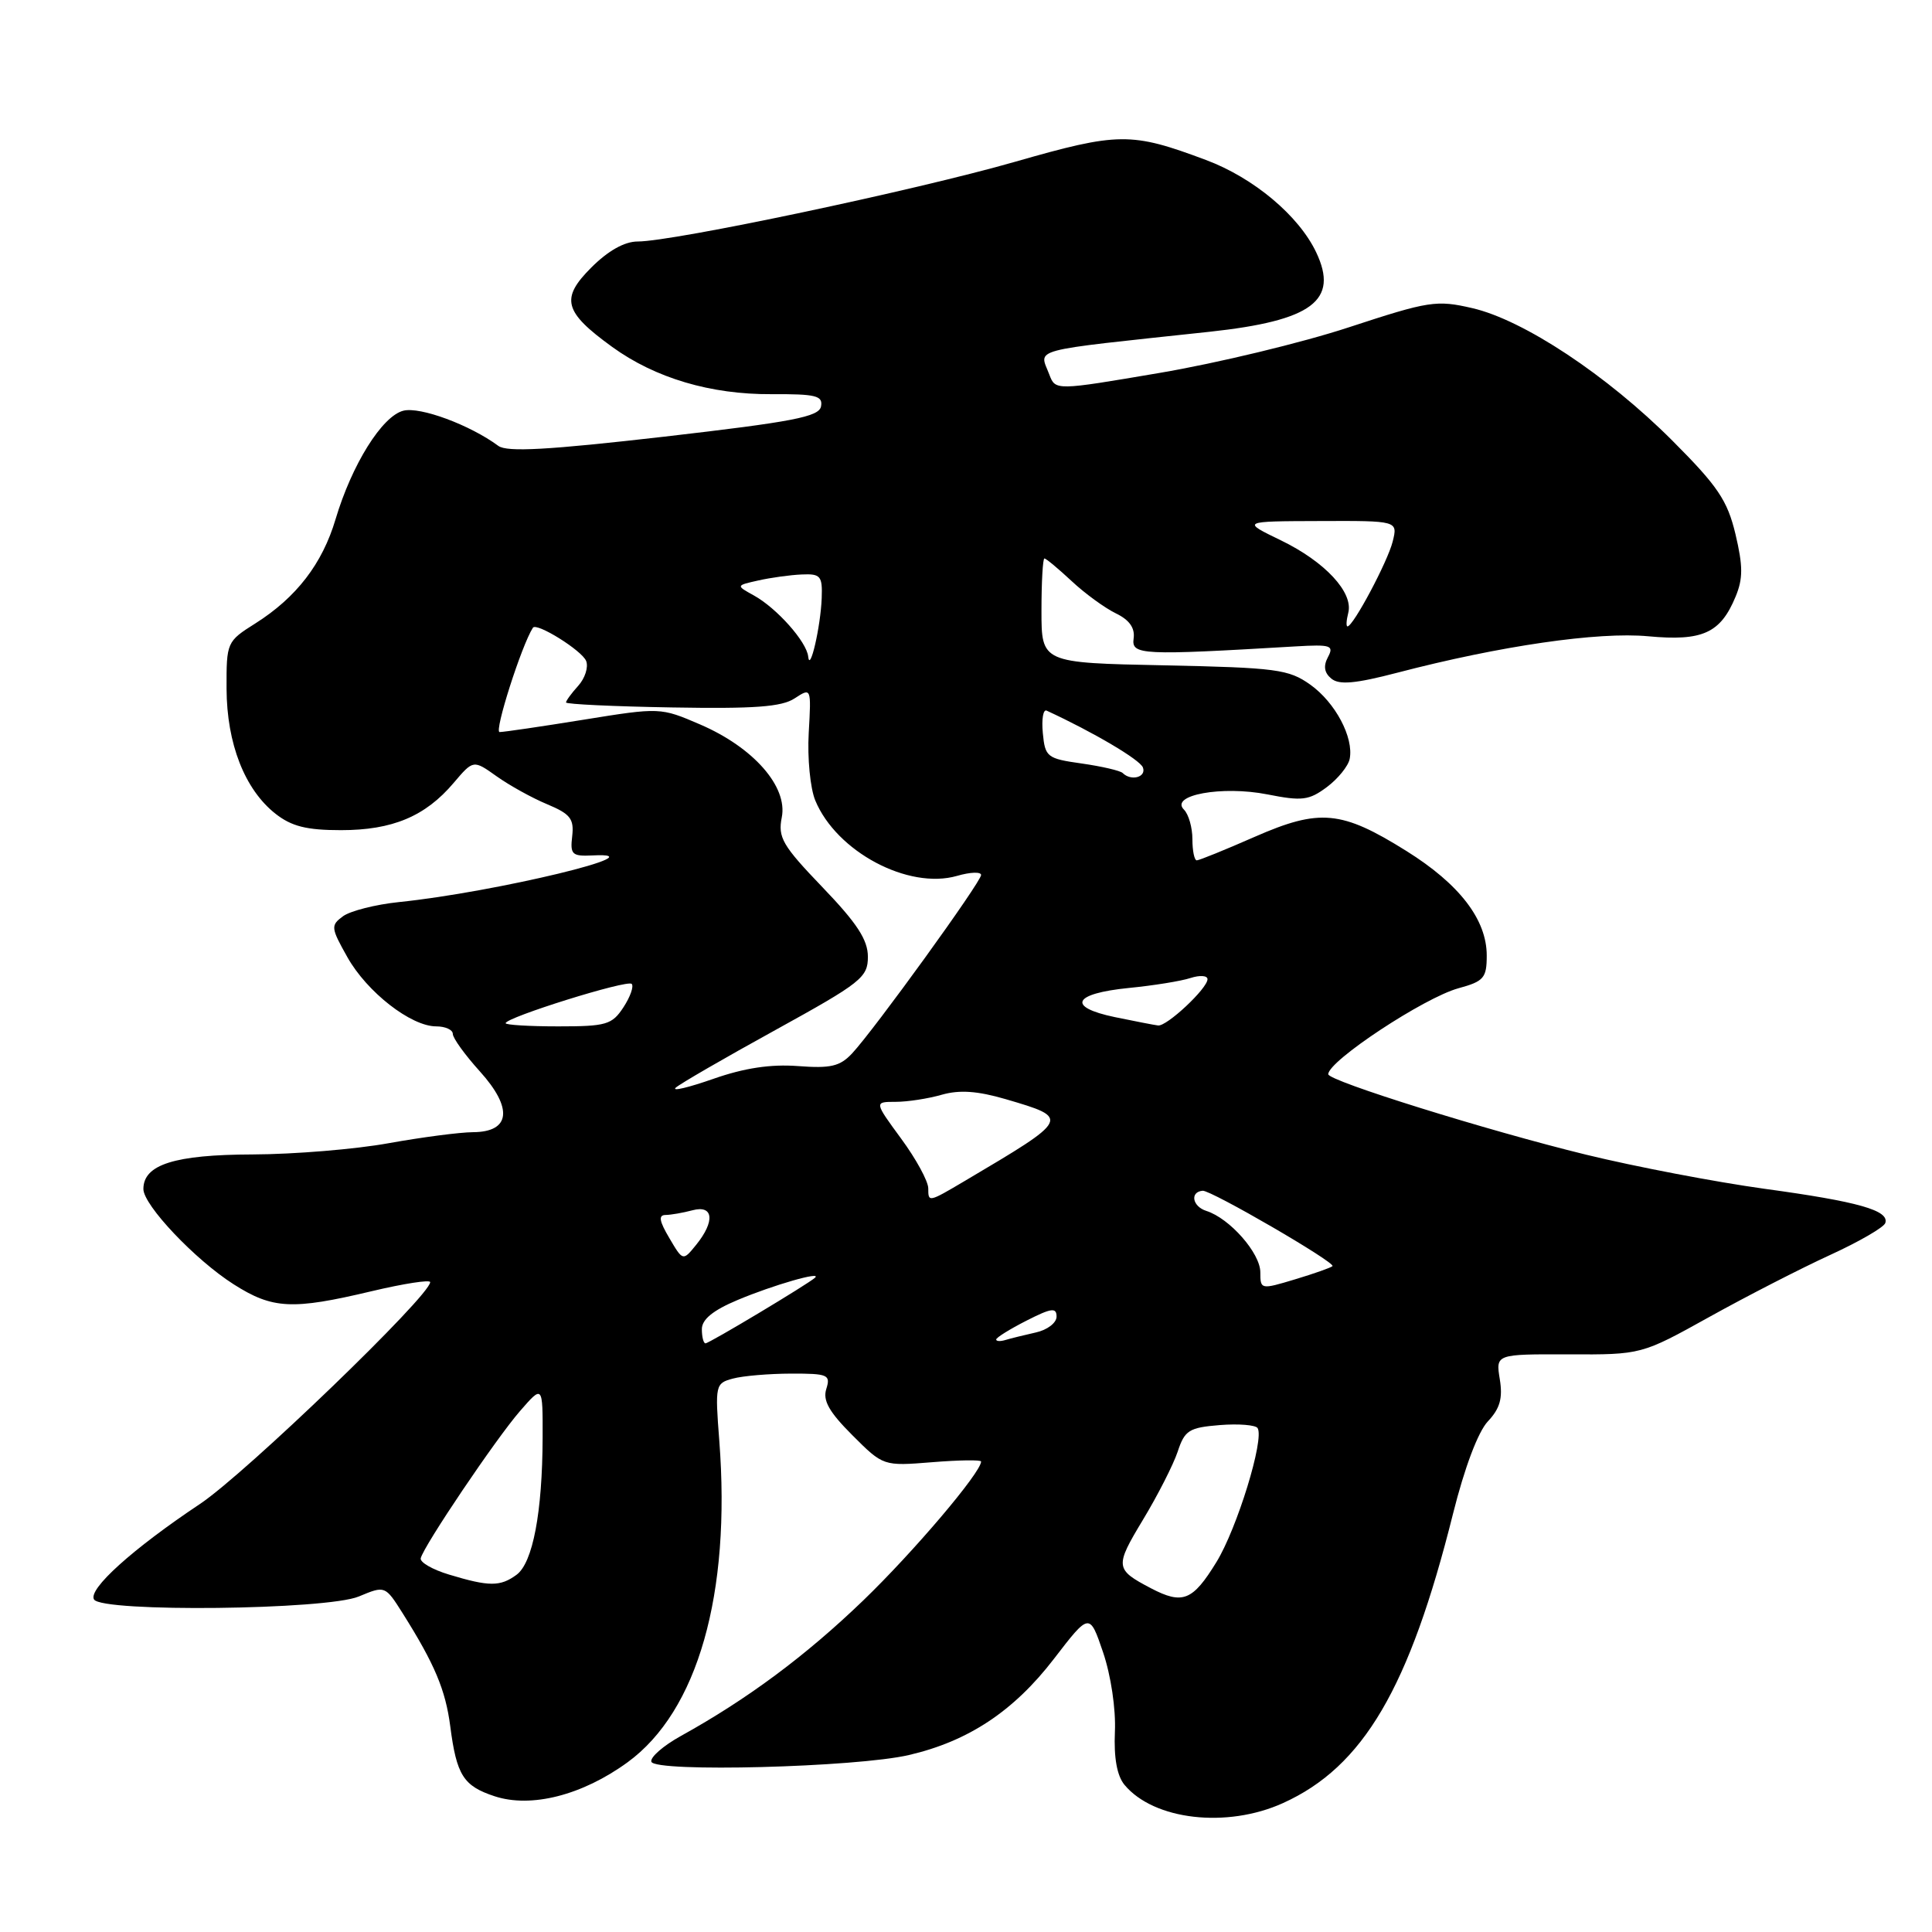 <?xml version="1.0" encoding="UTF-8" standalone="no"?>
<!DOCTYPE svg PUBLIC "-//W3C//DTD SVG 1.1//EN" "http://www.w3.org/Graphics/SVG/1.1/DTD/svg11.dtd" >
<svg xmlns="http://www.w3.org/2000/svg" xmlns:xlink="http://www.w3.org/1999/xlink" version="1.1" viewBox="0 0 256 256">
 <g >
 <path fill="currentColor"
d=" M 170.00 238.92 C 180.64 234.11 186.75 223.71 192.54 200.55 C 194.06 194.48 195.85 189.72 197.15 188.34 C 198.76 186.63 199.14 185.27 198.73 182.75 C 198.19 179.43 198.19 179.43 207.85 179.46 C 217.50 179.50 217.50 179.50 226.50 174.50 C 231.45 171.75 238.64 168.06 242.48 166.30 C 246.33 164.54 249.62 162.63 249.81 162.06 C 250.37 160.39 246.25 159.22 233.80 157.52 C 227.36 156.63 216.72 154.60 210.16 153.00 C 197.10 149.81 176.00 143.23 176.00 142.34 C 176.00 140.58 188.70 132.20 193.25 130.95 C 196.62 130.03 197.00 129.59 197.00 126.61 C 197.00 121.85 193.39 117.15 186.34 112.75 C 177.75 107.38 174.86 107.11 166.24 110.89 C 162.35 112.60 158.90 114.00 158.58 114.00 C 158.26 114.00 158.00 112.74 158.00 111.20 C 158.00 109.66 157.50 107.90 156.88 107.28 C 154.95 105.35 161.93 104.08 167.93 105.26 C 172.53 106.17 173.44 106.06 175.82 104.29 C 177.29 103.19 178.65 101.51 178.84 100.56 C 179.40 97.73 176.94 93.09 173.62 90.72 C 170.76 88.69 169.15 88.47 154.25 88.16 C 138.00 87.83 138.00 87.83 138.00 80.91 C 138.00 77.11 138.18 74.00 138.39 74.00 C 138.61 74.00 140.23 75.35 141.99 76.99 C 143.75 78.64 146.39 80.56 147.85 81.27 C 149.65 82.14 150.41 83.21 150.21 84.61 C 149.91 86.80 151.22 86.86 171.69 85.65 C 176.34 85.38 176.79 85.52 175.96 87.07 C 175.33 88.25 175.47 89.15 176.41 89.92 C 177.44 90.78 179.58 90.59 185.14 89.14 C 198.81 85.57 211.77 83.69 218.40 84.31 C 225.59 84.98 227.97 83.90 229.97 79.07 C 230.97 76.67 230.96 75.01 229.96 70.78 C 228.89 66.30 227.62 64.42 221.60 58.39 C 212.95 49.73 201.89 42.40 195.09 40.83 C 190.34 39.73 189.34 39.89 178.76 43.36 C 172.57 45.40 161.28 48.12 153.67 49.41 C 139.85 51.76 139.85 51.76 139.04 49.63 C 137.71 46.10 135.91 46.58 160.29 43.96 C 173.87 42.49 177.44 39.83 174.40 33.43 C 172.09 28.57 166.11 23.56 159.80 21.20 C 149.88 17.49 148.24 17.50 134.49 21.44 C 121.32 25.22 89.22 32.00 84.50 32.00 C 82.75 32.00 80.58 33.22 78.34 35.46 C 74.24 39.56 74.70 41.32 81.12 45.97 C 86.82 50.10 94.18 52.28 102.23 52.23 C 108.11 52.20 109.06 52.43 108.79 53.85 C 108.53 55.23 105.08 55.89 88.02 57.86 C 72.58 59.63 67.18 59.93 66.03 59.08 C 62.28 56.31 55.68 53.86 53.45 54.42 C 50.63 55.13 46.62 61.56 44.46 68.81 C 42.71 74.70 39.27 79.17 33.83 82.61 C 30.05 84.99 30.00 85.11 30.02 91.26 C 30.05 98.54 32.43 104.62 36.51 107.83 C 38.64 109.50 40.63 110.00 45.18 110.00 C 51.99 110.00 56.35 108.18 60.11 103.74 C 62.72 100.67 62.72 100.67 65.80 102.86 C 67.50 104.07 70.51 105.74 72.51 106.57 C 75.57 107.85 76.08 108.50 75.82 110.79 C 75.53 113.23 75.80 113.48 78.50 113.35 C 87.79 112.87 65.65 118.22 52.86 119.53 C 49.76 119.85 46.43 120.70 45.46 121.40 C 43.80 122.62 43.83 122.92 46.03 126.83 C 48.63 131.46 54.46 136.00 57.80 136.00 C 59.01 136.00 60.00 136.45 60.00 137.00 C 60.00 137.55 61.61 139.78 63.58 141.96 C 68.00 146.85 67.65 149.99 62.68 150.02 C 60.93 150.03 55.90 150.69 51.50 151.48 C 47.10 152.28 38.99 152.95 33.47 152.97 C 23.14 153.00 19.00 154.31 19.00 157.55 C 19.00 159.69 25.86 166.93 30.95 170.17 C 36.12 173.46 38.70 173.60 49.25 171.09 C 53.51 170.08 57.00 169.54 57.00 169.89 C 57.00 171.68 32.53 195.26 26.50 199.28 C 17.55 205.25 11.63 210.59 12.46 211.94 C 13.53 213.66 43.28 213.33 47.55 211.54 C 51.03 210.09 51.03 210.09 53.37 213.79 C 57.60 220.51 59.03 223.91 59.66 228.73 C 60.50 235.23 61.40 236.65 65.53 238.01 C 70.38 239.61 77.16 237.88 83.16 233.51 C 92.45 226.74 96.87 211.22 95.31 190.90 C 94.74 183.52 94.79 183.29 97.11 182.67 C 98.43 182.31 101.89 182.02 104.82 182.01 C 109.72 182.00 110.08 182.16 109.49 184.04 C 109.00 185.57 109.86 187.09 112.94 190.17 C 117.04 194.27 117.04 194.27 123.52 193.75 C 127.08 193.46 130.00 193.42 130.00 193.66 C 130.00 195.10 121.05 205.64 114.37 212.08 C 106.74 219.42 99.04 225.14 90.23 230.02 C 87.88 231.32 86.12 232.86 86.31 233.44 C 86.79 234.87 113.45 234.18 120.44 232.55 C 128.31 230.72 134.31 226.75 139.64 219.82 C 144.37 213.67 144.37 213.67 146.17 218.96 C 147.20 222.00 147.87 226.47 147.73 229.47 C 147.58 232.93 148.01 235.30 149.00 236.50 C 152.88 241.17 162.56 242.29 170.00 238.92 Z  M 152.50 210.45 C 147.74 207.95 147.70 207.60 151.44 201.39 C 153.40 198.15 155.47 194.08 156.05 192.35 C 156.98 189.52 157.55 189.16 161.63 188.83 C 164.13 188.63 166.39 188.82 166.64 189.23 C 167.56 190.71 163.91 202.55 161.18 206.99 C 158.03 212.12 156.71 212.65 152.50 210.45 Z  M 59.50 208.64 C 57.30 207.98 55.61 207.00 55.75 206.47 C 56.17 204.79 65.71 190.65 68.88 187.00 C 71.92 183.50 71.92 183.50 71.90 190.50 C 71.87 200.39 70.60 207.09 68.44 208.67 C 66.28 210.25 64.82 210.25 59.50 208.64 Z  M 93.00 176.12 C 93.00 174.83 94.48 173.62 97.75 172.25 C 102.44 170.28 108.96 168.40 108.00 169.30 C 107.10 170.13 93.98 178.00 93.48 178.00 C 93.22 178.00 93.00 177.16 93.00 176.12 Z  M 132.00 177.49 C 132.00 177.24 133.80 176.12 136.00 175.00 C 139.32 173.31 140.00 173.22 140.00 174.46 C 140.00 175.29 138.76 176.23 137.25 176.56 C 135.74 176.90 133.94 177.34 133.25 177.55 C 132.56 177.76 132.00 177.74 132.00 177.49 Z  M 167.00 168.59 C 167.00 166.05 162.94 161.43 159.84 160.45 C 157.99 159.86 157.64 157.93 159.36 157.78 C 160.46 157.69 177.03 167.31 176.56 167.77 C 176.36 167.97 174.13 168.76 171.60 169.52 C 167.06 170.89 167.00 170.87 167.00 168.59 Z  M 88.69 164.05 C 87.35 161.79 87.22 161.00 88.19 160.99 C 88.91 160.98 90.51 160.70 91.75 160.37 C 94.54 159.62 94.78 161.81 92.25 164.94 C 90.49 167.11 90.49 167.11 88.69 164.05 Z  M 123.00 157.47 C 123.00 156.53 121.39 153.57 119.41 150.88 C 115.83 146.00 115.83 146.00 118.67 146.00 C 120.23 146.00 122.98 145.58 124.78 145.06 C 127.14 144.39 129.51 144.55 133.28 145.65 C 141.86 148.17 141.85 148.19 127.84 156.48 C 123.02 159.33 123.00 159.33 123.00 157.47 Z  M 89.53 144.13 C 90.06 143.63 96.01 140.19 102.75 136.48 C 114.12 130.21 115.00 129.52 115.00 126.78 C 115.00 124.53 113.56 122.33 108.99 117.57 C 103.67 112.03 103.06 110.97 103.59 108.30 C 104.40 104.23 99.83 99.03 92.76 95.99 C 87.53 93.74 87.45 93.73 77.36 95.36 C 71.79 96.26 66.77 97.00 66.20 97.00 C 65.44 97.00 69.10 85.54 70.61 83.18 C 71.08 82.43 77.15 86.22 77.67 87.59 C 77.99 88.41 77.51 89.88 76.62 90.87 C 75.73 91.85 75.00 92.85 75.00 93.08 C 75.01 93.31 81.33 93.61 89.05 93.74 C 99.94 93.93 103.58 93.67 105.29 92.54 C 107.50 91.10 107.50 91.10 107.16 97.12 C 106.97 100.43 107.36 104.46 108.03 106.07 C 110.84 112.85 120.35 117.91 126.81 116.06 C 128.56 115.55 130.00 115.50 130.00 115.94 C 130.00 116.86 115.86 136.42 112.91 139.58 C 111.30 141.30 110.07 141.59 105.73 141.26 C 102.13 140.99 98.64 141.51 94.53 142.95 C 91.24 144.10 88.99 144.64 89.53 144.13 Z  M 67.00 135.58 C 67.00 134.82 83.12 129.78 83.70 130.37 C 84.01 130.68 83.52 132.08 82.61 133.47 C 81.10 135.78 80.34 136.00 73.98 136.00 C 70.14 136.00 67.00 135.81 67.00 135.58 Z  M 147.71 134.77 C 141.31 133.43 142.18 131.65 149.58 130.91 C 152.84 130.59 156.51 130.00 157.75 129.59 C 158.99 129.19 160.00 129.26 160.00 129.75 C 160.00 130.97 154.60 136.03 153.45 135.88 C 152.93 135.82 150.34 135.31 147.71 134.77 Z  M 148.76 102.43 C 148.45 102.12 146.01 101.55 143.35 101.17 C 138.74 100.52 138.48 100.32 138.18 97.14 C 138.00 95.29 138.23 93.96 138.68 94.16 C 144.88 97.02 151.04 100.66 151.44 101.69 C 151.93 102.98 149.88 103.54 148.76 102.43 Z  M 107.09 87.00 C 106.89 85.04 102.93 80.58 99.89 78.90 C 97.50 77.58 97.50 77.58 100.50 76.91 C 102.15 76.54 104.74 76.18 106.25 76.12 C 108.73 76.01 108.99 76.32 108.88 79.25 C 108.74 83.02 107.31 89.22 107.09 87.00 Z  M 178.65 81.21 C 179.36 78.51 175.57 74.43 169.73 71.60 C 164.50 69.07 164.50 69.07 174.86 69.04 C 185.22 69.00 185.22 69.00 184.54 71.75 C 183.89 74.39 179.31 83.00 178.55 83.00 C 178.35 83.00 178.40 82.20 178.65 81.21 Z "/>
</g>
</svg>